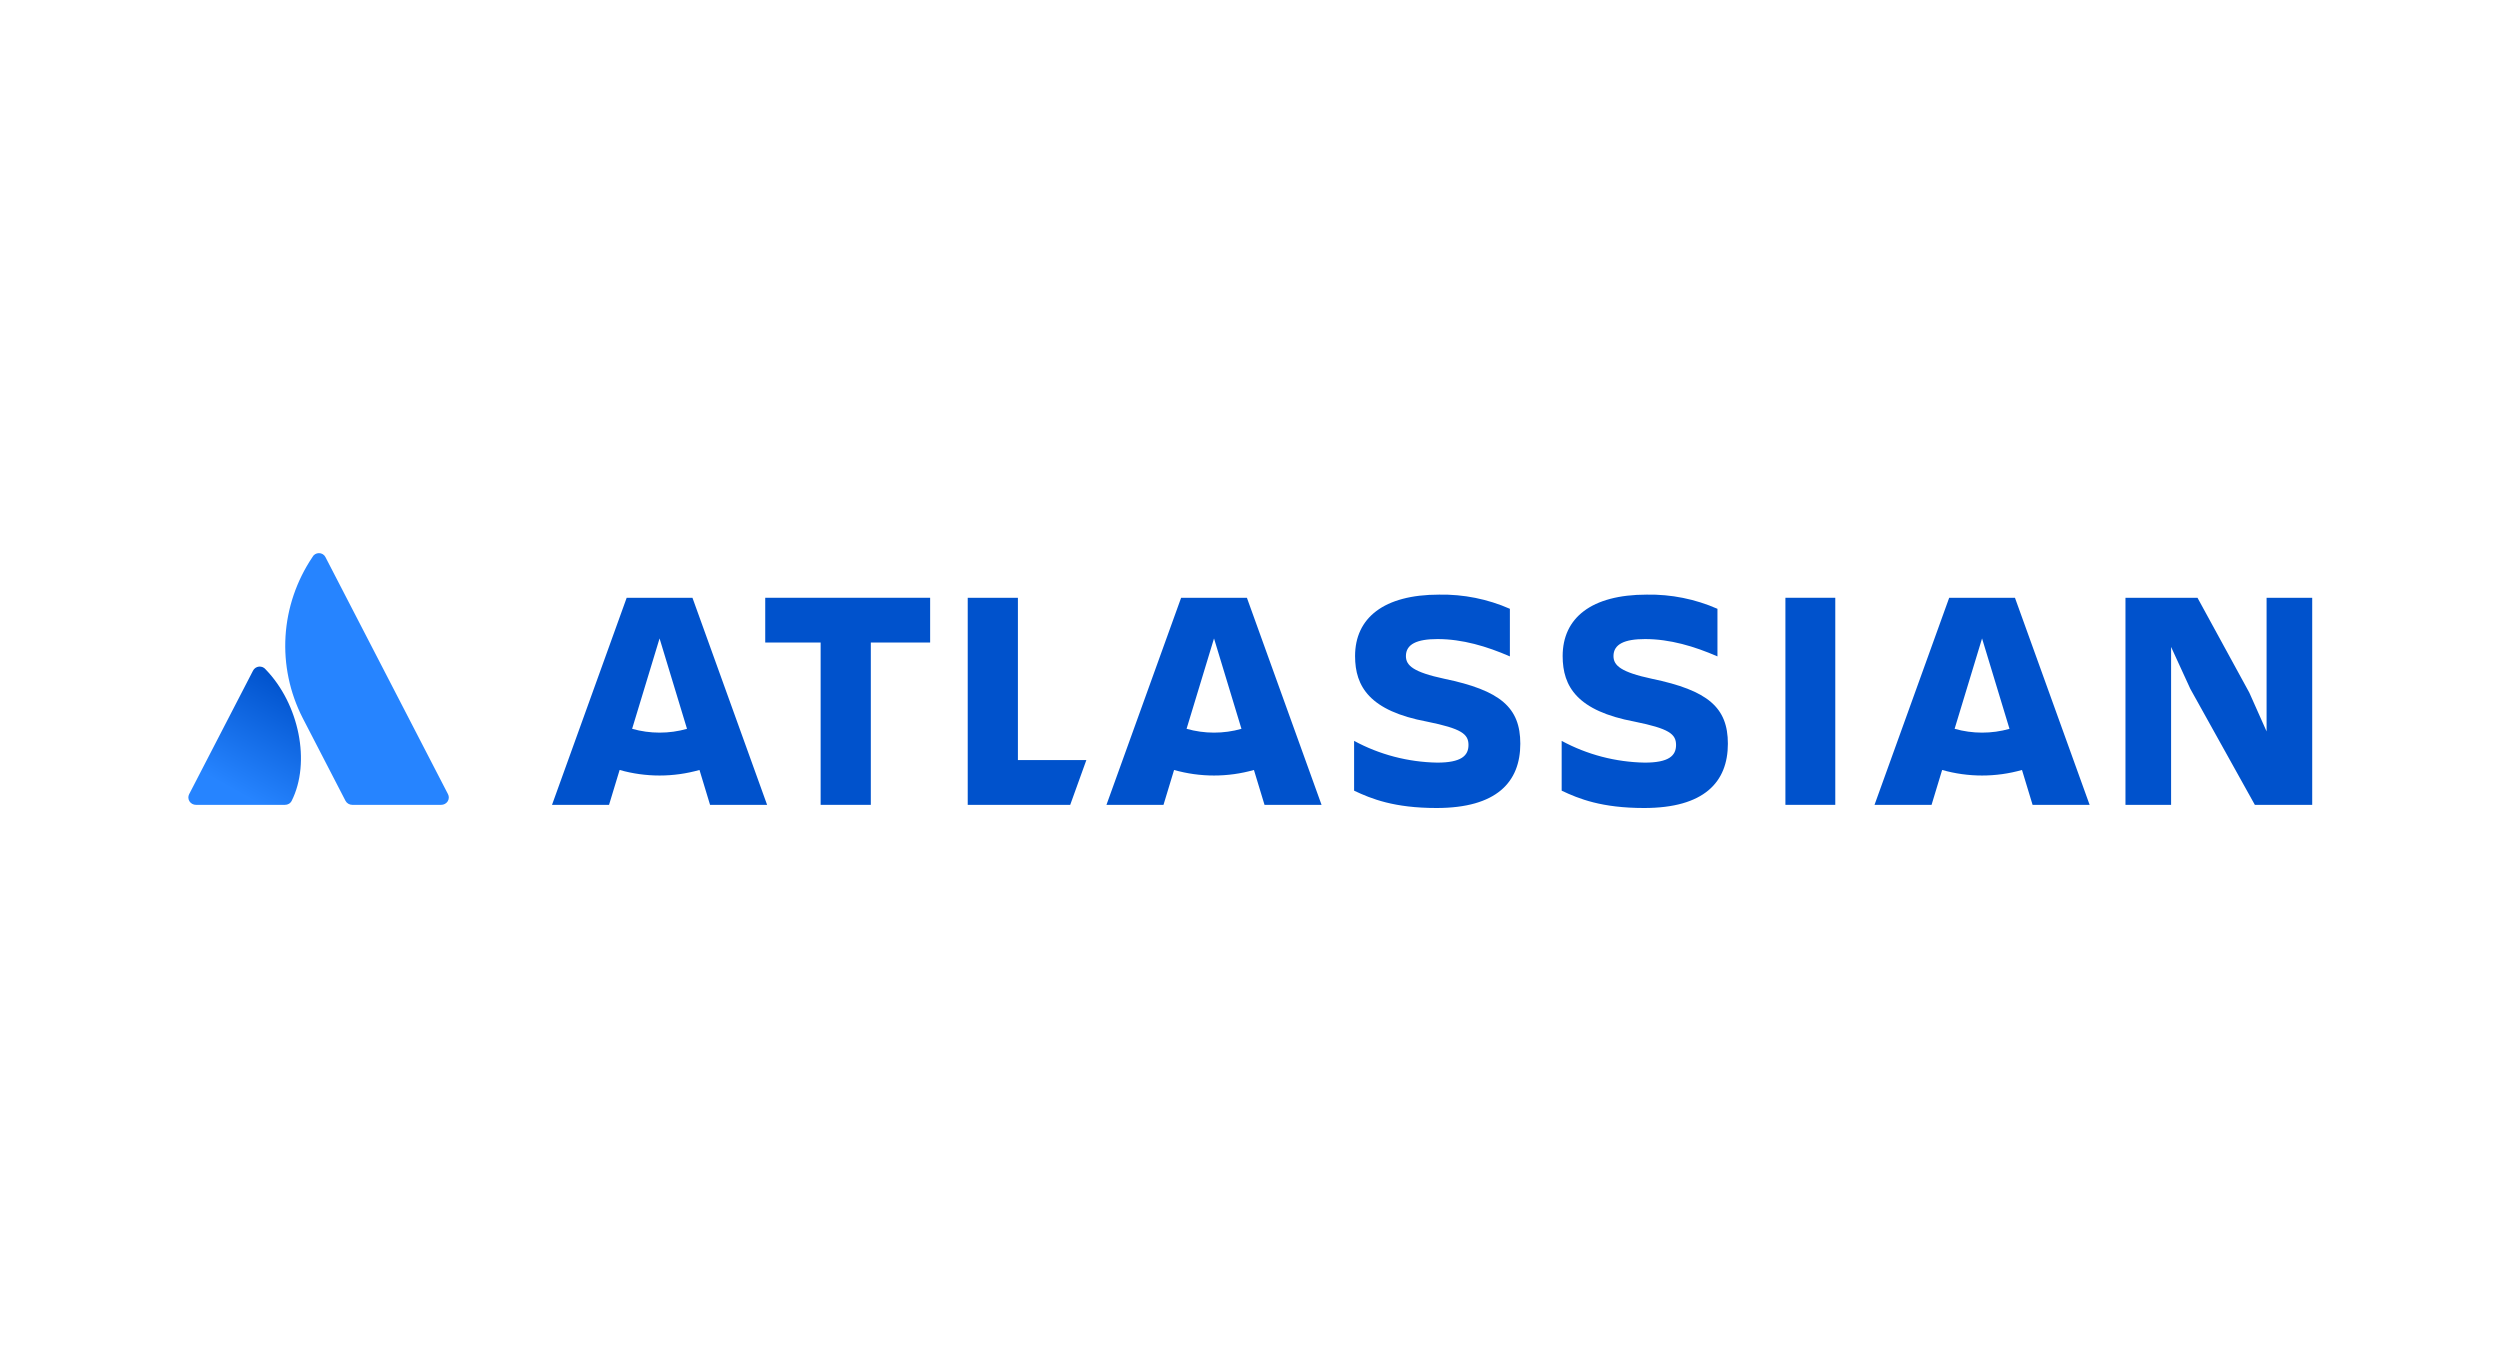 <svg width="213" height="116" viewBox="0 0 213 116" fill="none" xmlns="http://www.w3.org/2000/svg">
<g clip-path="url(#clip0_714_9596)">
<path d="M22.63 57.031C22.564 56.948 22.477 56.882 22.377 56.841C22.277 56.8 22.168 56.784 22.06 56.795C21.952 56.806 21.849 56.844 21.761 56.906C21.672 56.967 21.602 57.049 21.556 57.144L16.116 67.663C16.066 67.759 16.043 67.865 16.048 67.972C16.053 68.079 16.086 68.184 16.145 68.275C16.203 68.366 16.284 68.441 16.381 68.493C16.478 68.546 16.587 68.573 16.698 68.573H24.272C24.394 68.576 24.513 68.544 24.616 68.483C24.72 68.421 24.802 68.332 24.854 68.225C26.488 64.96 25.498 59.995 22.63 57.031Z" fill="url(#paint0_linear_714_9596)"/>
<path d="M26.619 47.464C25.264 49.481 24.474 51.804 24.327 54.206C24.18 56.607 24.682 59.004 25.782 61.162L29.434 68.225C29.488 68.33 29.571 68.418 29.674 68.479C29.776 68.54 29.895 68.573 30.015 68.573H37.589C37.7 68.573 37.809 68.546 37.905 68.493C38.002 68.441 38.084 68.366 38.142 68.275C38.2 68.184 38.233 68.08 38.238 67.972C38.243 67.865 38.22 67.759 38.17 67.663C38.17 67.663 27.981 47.953 27.725 47.46C27.675 47.36 27.596 47.275 27.498 47.216C27.4 47.157 27.287 47.126 27.171 47.127C27.056 47.127 26.943 47.159 26.845 47.218C26.748 47.278 26.669 47.363 26.619 47.464V47.464Z" fill="#2684FF"/>
<path d="M115.452 55.898C115.452 58.503 116.702 60.571 121.589 61.484C124.505 62.076 125.115 62.531 125.115 63.471C125.115 64.384 124.503 64.975 122.45 64.975C119.967 64.932 117.535 64.295 115.369 63.122V67.365C116.841 68.063 118.784 68.842 122.394 68.842C127.503 68.842 129.53 66.638 129.53 63.364L115.452 55.898ZM129.53 63.364C129.53 60.275 127.836 58.825 123.061 57.832C120.423 57.268 119.784 56.704 119.784 55.898C119.784 54.879 120.728 54.448 122.477 54.448C124.588 54.448 126.67 55.066 128.642 55.925V51.87C126.751 51.038 124.693 50.625 122.616 50.662C117.896 50.662 115.452 52.649 115.452 55.898" fill="#0052CC"/>
<path d="M181.09 50.93V68.573H184.977V55.119L186.615 58.69L192.113 68.573H197V50.93H193.113V62.316L191.641 59.013L187.226 50.93H181.09Z" fill="#0052CC"/>
<path d="M156.366 50.93H152.117V68.573H156.366V50.93Z" fill="#0052CC"/>
<path d="M147.215 63.364C147.215 60.275 145.521 58.825 140.746 57.832C138.108 57.268 137.469 56.704 137.469 55.898C137.469 54.879 138.413 54.448 140.162 54.448C142.273 54.448 144.355 55.066 146.327 55.925V51.87C144.436 51.038 142.378 50.625 140.301 50.662C135.581 50.662 133.138 52.649 133.138 55.898C133.138 58.503 134.387 60.571 139.274 61.484C142.19 62.076 142.8 62.531 142.8 63.471C142.8 64.384 142.188 64.975 140.135 64.975C137.653 64.932 135.22 64.295 133.054 63.122V67.365C134.526 68.063 136.469 68.842 140.079 68.842C145.188 68.842 147.215 66.638 147.215 63.364" fill="#0052CC"/>
<path d="M82.45 50.93V68.573H91.182L92.557 64.759H86.726V50.93H82.45Z" fill="#0052CC"/>
<path d="M65.198 50.93V54.743H69.918V68.573H74.194V54.743H79.248V50.93H65.198Z" fill="#0052CC"/>
<path d="M58.997 50.93H53.393L47.032 68.573H51.89L52.792 65.601C55.013 66.232 57.374 66.232 59.596 65.601L60.497 68.573H65.357L58.997 50.93ZM56.195 62.42C55.404 62.42 54.616 62.31 53.857 62.094L56.195 54.395L58.533 62.097C57.773 62.312 56.986 62.421 56.195 62.42V62.42Z" fill="#0052CC"/>
<path d="M106.236 50.93H100.632L94.27 68.573H99.13L100.031 65.601C102.253 66.232 104.614 66.232 106.835 65.601L107.737 68.573H112.596L106.236 50.93ZM103.434 62.42C102.642 62.42 101.855 62.31 101.096 62.094L103.434 54.395L105.772 62.097C105.012 62.312 104.225 62.421 103.434 62.42Z" fill="#0052CC"/>
<path d="M171.674 50.93H166.071L159.709 68.573H164.569L165.47 65.601C167.692 66.232 170.053 66.232 172.274 65.601L173.176 68.573H178.036L171.674 50.93ZM168.871 62.42C168.08 62.42 167.292 62.31 166.533 62.094L168.871 54.395L171.209 62.097C170.45 62.312 169.662 62.421 168.871 62.42V62.42Z" fill="#0052CC"/>
</g>
<defs>
<linearGradient id="paint0_linear_714_9596" x1="25.611" y1="58.655" x2="20.153" y2="68.429" gradientUnits="userSpaceOnUse">
<stop stop-color="#0052CC"/>
<stop offset="0.923" stop-color="#2684FF"/>
</linearGradient>
<clipPath id="clip0_714_9596">
<rect width="180.952" height="21.714" fill="white" transform="translate(16.048 47.127)"/>
</clipPath>
</defs>
</svg>

